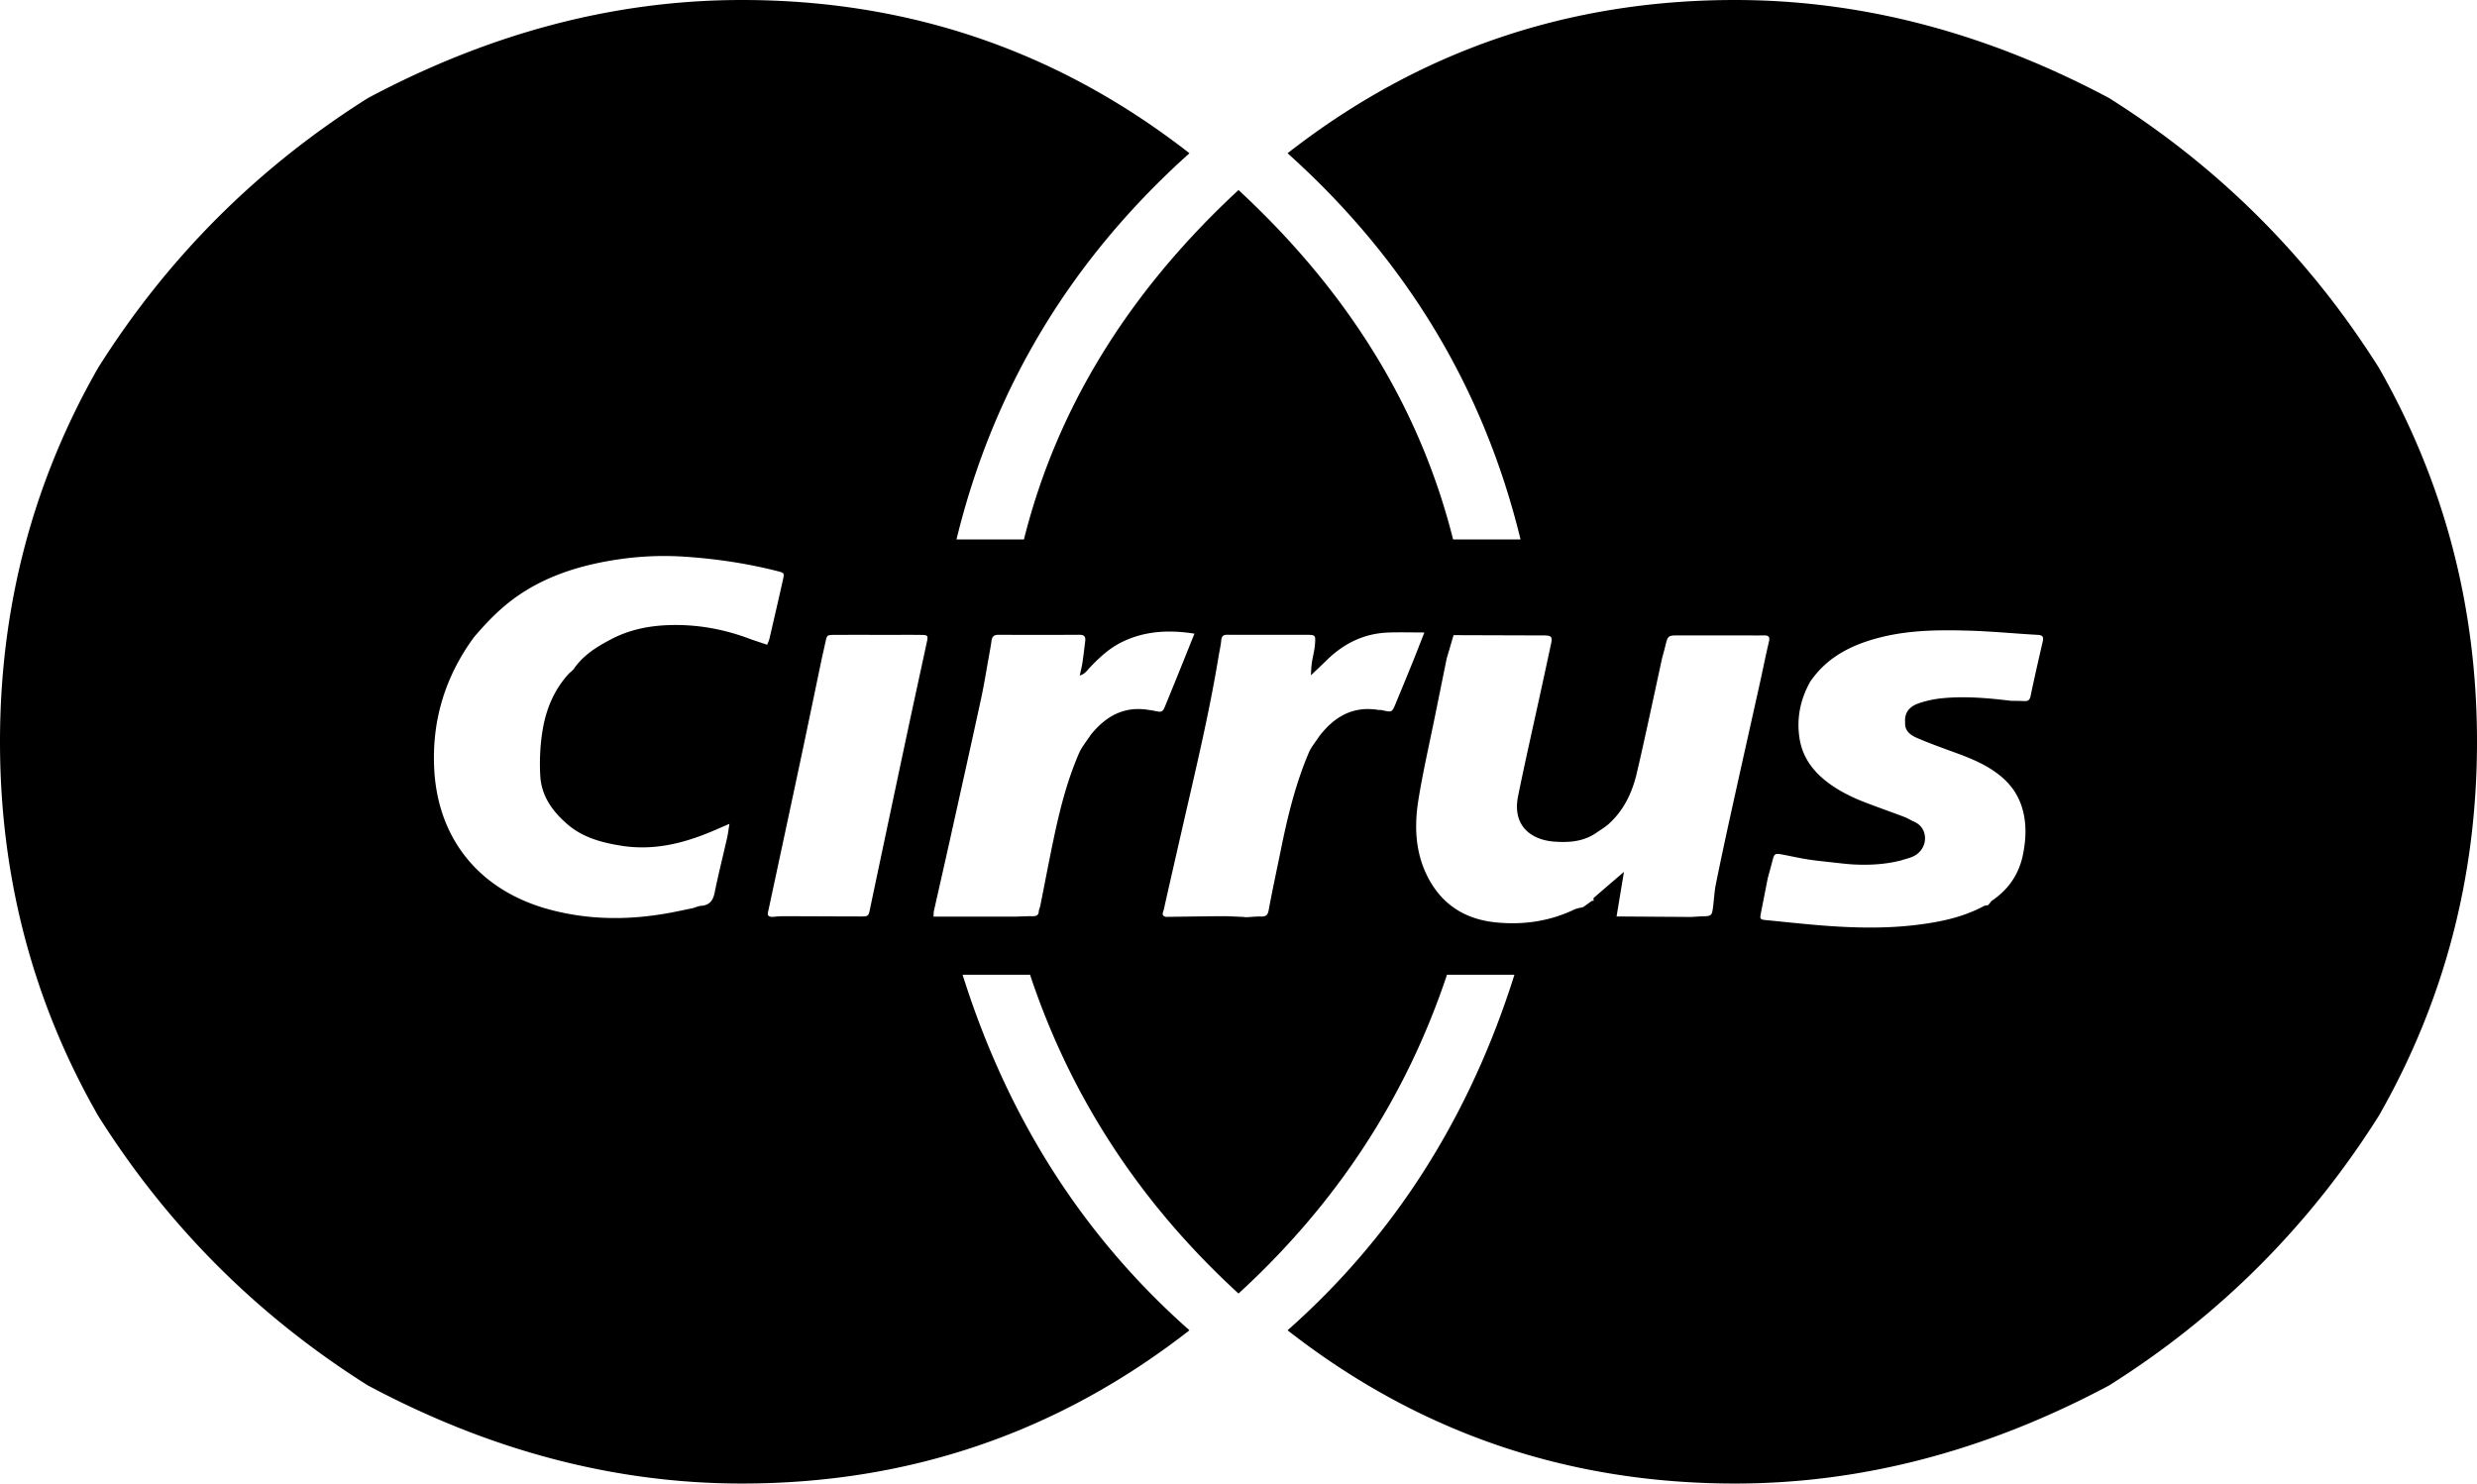 <svg xmlns="http://www.w3.org/2000/svg" viewBox="0 0 854.741 511.998"><path d="M820.9 126.945c-24.014-38.083-55.01-69.089-93.093-93.092C685.495 11.305 642.437 0 598.742 0 540.886 0 489.43 17.654 444.303 52.889c40.9 36.7 67.707 81.121 80.394 133.294h-23.274c-11.315-45.127-35.963-85.33-74.046-120.596-38.082 35.266-62.77 75.469-74.046 120.596h-23.276c12.697-52.163 39.454-96.594 80.394-133.294C365.281 17.653 313.824 0 256 0c-43.735 0-86.743 11.305-129.054 33.853-38.083 24.003-69.12 55.01-93.092 93.092C11.284 166.44 0 209.459 0 255.999s11.274 89.59 33.853 129.054c23.972 38.082 55.01 69.12 93.092 93.092 42.311 22.579 85.33 33.853 129.054 33.853 57.825 0 109.271-17.623 154.45-52.889-36.71-32.43-62.77-73.318-78.285-122.706h23.276c14.07 42.312 38.082 79.012 71.936 110.019 33.853-31.006 57.826-67.707 71.936-110.019h23.275c-15.554 49.388-41.615 90.276-78.285 122.706 45.128 35.267 96.583 52.889 154.44 52.889 43.693 0 86.742-11.274 129.053-33.853 38.082-23.972 69.08-55.01 93.092-93.092 22.528-39.465 33.854-82.514 33.854-129.055s-11.315-89.559-33.843-129.055zM259.142 220.64c-9.236-3.553-18.832-5.263-28.702-4.885-6.748.256-13.353 1.628-19.415 4.793-4.976 2.591-9.748 5.509-13.015 10.302l.062-.041c-.256.276-.522.542-.778.819l.082-.061c-.297.246-.604.482-.9.727-5.152 5.53-7.999 12.268-9.207 19.528-.88 5.243-1.137 10.701-.829 16.016.4 6.933 4.291 12.308 9.462 16.722 5.294 4.526 11.745 6.236 18.432 7.312 11.111 1.782 21.524-.758 31.652-5.079 1.772-.758 3.543-1.536 5.724-2.468-.307 1.884-.48 3.41-.819 4.905-1.423 6.288-3.02 12.544-4.29 18.862-.564 2.796-1.803 4.322-4.69 4.537-.953.072-1.875.522-2.807.788-2.745.563-5.488 1.168-8.243 1.669-13.752 2.509-27.433 2.488-41.03-1.127-24.003-6.38-38.708-24.013-39.988-48.496-.88-16.773 3.78-32.01 13.732-45.578 4.444-5.191 9.154-10.087 14.797-14.039 8.55-5.98 18.125-9.493 28.221-11.591 9.707-2.007 19.568-2.796 29.481-2.14 10.834.717 21.555 2.284 32.092 4.966 2.468.635 2.54.656 1.997 3.062-1.515 6.779-3.082 13.537-4.649 20.306-.164.697-.502 1.351-.778 2.069-1.956-.656-3.779-1.26-5.59-1.874zm60.713.819c-2.274 10.588-4.598 21.177-6.85 31.764-3.78 17.746-7.527 35.492-11.275 53.238-.502 2.386-1.003 4.761-1.495 7.147-.543 2.632-.543 2.683-3.379 2.683-8.919-.01-17.849-.072-26.767-.082-1.209 0-2.427.154-3.635.236-2.079-.062-1.485-1.403-1.229-2.58 3.748-17.52 7.516-35.031 11.233-52.552 2.406-11.325 4.741-22.671 7.106-34.007.42-1.874.85-3.748 1.26-5.632.543-2.498.533-2.55 3.082-2.56 6.605-.031 13.2-.01 19.804-.01 3.42 0 6.851-.031 10.271.02 2.151.02 2.314.246 1.874 2.334zm78.275 23.829c-.594-.123-1.188-.195-1.792-.286-8.51-1.403-14.827 2.243-19.968 8.622-1.372 2.119-3.062 4.106-4.055 6.39-4.199 9.666-6.717 19.856-8.868 30.136-1.567 7.516-3 15.053-4.495 22.579-.123.594-.46 1.168-.49 1.761-.083 1.505-.963 1.731-2.223 1.71-1.833-.021-3.666.082-5.499.144h-28.62c.071-.983.04-1.475.143-1.936 1.792-7.977 3.615-15.933 5.386-23.91 3.646-16.425 7.312-32.84 10.875-49.285 1.055-4.844 1.813-9.758 2.714-14.643.307-1.802.666-3.594.901-5.407.195-1.474.891-2.089 2.416-2.078 9.298.041 18.596.051 27.904-.01 1.66-.01 2.202.666 2.017 2.171-.307 2.54-.604 5.079-.983 7.598-.195 1.3-.533 2.57-.9 4.28 1.75-.492 2.446-1.628 3.276-2.519 3.44-3.686 7.117-7.076 11.745-9.246 7.772-3.645 15.902-4.034 24.555-2.673-1.772 4.403-3.43 8.571-5.12 12.738a3068.99 3068.99 0 0 1-4.69 11.52c-1.198 2.97-1.209 2.97-4.229 2.345zm83.486-2.498c-1.28 3.102-1.29 3.093-4.823 2.284-.348-.082-.727-.041-1.096-.051-8.929-1.495-15.432 2.427-20.603 9.278-1.168 1.813-2.63 3.502-3.46 5.458-4.558 10.701-7.292 21.934-9.596 33.29-1.433 7.035-2.96 14.05-4.26 21.105-.317 1.751-1.014 2.202-2.62 2.16-1.7-.041-3.4.154-5.1.246l-1.24-.123c-2.406-.082-4.823-.256-7.229-.236-6.41.041-12.81.154-19.22.236-1.854-.379-.963-1.68-.759-2.581 2.048-9.165 4.147-18.319 6.236-27.474 4.526-19.856 9.33-39.639 12.636-59.751.327-1.915.768-3.83.952-5.765.144-1.485.88-1.802 2.171-1.792 3.051.041 6.114.01 9.175.01 5.99 0 11.981-.01 17.971.01 3.144.01 3.266.041 3.01 3.298-.164 2.171-.788 4.301-1.096 6.471-.205 1.393-.215 2.806-.317 4.208 1.833-1.751 3.687-3.482 5.5-5.253 5.897-5.786 12.881-9.206 21.206-9.513 3.984-.144 7.977-.02 12.452-.02-1.485 3.789-2.745 7.045-4.045 10.281a2529.336 2529.336 0 0 1-5.847 14.224zm115.456 38.891c-1.72 7.833-3.41 15.678-4.987 23.542-.522 2.621-.625 5.325-.983 7.977-.369 2.816-.594 2.959-3.44 3.041-1.342.041-2.674.144-4.015.226-8.499-.062-16.999-.112-25.815-.174.88-5.314 1.69-10.209 2.55-15.39-3.687 3.164-7.086 6.062-10.455 9.011-.164.144-.01.655.01 1.003.041 0 .082.01.123.01h-.123v-.01c-.194-.01-.389-.03-.573-.041l-3.042 2.181c-1.044.277-2.15.399-3.113.86-8.612 4.106-17.736 5.366-27.115 4.413-11.029-1.116-19.23-6.646-23.982-16.814-3.87-8.284-4.045-17.081-2.6-25.846 1.596-9.738 3.818-19.374 5.774-29.051 1.301-6.43 2.611-12.851 3.912-19.282.798-2.714 1.587-5.427 2.386-8.131l29.01.092c.86 0 1.71-.031 2.57.01 2.171.082 2.55.532 2.1 2.683-1.209 5.714-2.458 11.407-3.698 17.111-2.59 11.888-5.304 23.747-7.72 35.666-2.069 10.209 4.494 15.053 12.277 15.678 5.161.409 10.22.072 14.694-3 1.485-1.045 3.092-1.956 4.413-3.175 5.14-4.69 7.977-10.69 9.554-17.346 1.178-4.976 2.284-9.984 3.38-14.981 1.801-8.202 3.562-16.415 5.334-24.627.37-1.403.768-2.796 1.116-4.208.932-3.81.922-3.81 4.711-3.81h22.764c2.202 0 4.403.031 6.605-.01 1.628-.03 2.12.533 1.71 2.222-1.106 4.608-2.018 9.267-3.042 13.895-3.43 15.422-6.89 30.843-10.29 46.275zm103.62-41.442c-.298 1.423-.953 1.792-2.243 1.72-1.465-.082-2.928-.061-4.383-.082-7.885-.952-15.8-1.669-23.736-.911-2.888.276-5.806.891-8.53 1.874-2.806 1.004-4.7 3.093-4.393 6.441-.205 3 1.874 4.454 4.126 5.417 4.25 1.822 8.612 3.389 12.953 4.976 5.867 2.14 11.622 4.465 16.425 8.633 4.322 3.748 6.8 8.386 7.68 14.111.645 4.198.317 8.253-.48 12.308-1.322 6.789-4.906 12.135-10.64 16.046-.389.266-.645.707-.962 1.075-.205.215-.409.43-.604.645l.062-.092c-.46.092-.983.082-1.372.286-7.209 3.891-15.033 5.499-23.06 6.492-8.879 1.106-17.798 1.116-26.687.635-8.51-.461-16.988-1.444-25.477-2.263-2.099-.205-2.13-.42-1.7-2.611.778-3.942 1.557-7.885 2.324-11.837.543-1.986 1.096-3.973 1.607-5.97.655-2.509.87-2.693 3.348-2.232 2.99.553 5.95 1.25 8.94 1.71 3.235.491 6.512.798 9.768 1.168 1.936.215 3.87.441 5.806.553 5.611.297 11.182.01 16.66-1.423 1.475-.491 3.042-.798 4.403-1.515 4.976-2.642 4.976-9.595.102-11.745-1.229-.543-2.365-1.28-3.615-1.751-4.219-1.597-8.468-3.092-12.688-4.69-5.038-1.904-9.87-4.229-14.14-7.577-4.886-3.83-8.255-8.581-9.227-14.858-1.065-6.912.287-13.343 3.635-19.415 5.97-8.816 14.766-13.046 24.75-15.504 9.953-2.437 20.06-2.498 30.178-2.202 7.905.236 15.79 1.014 23.696 1.454 1.782.102 2.007.839 1.66 2.324-1.434 6.247-2.879 12.514-4.189 18.811z"/></svg>